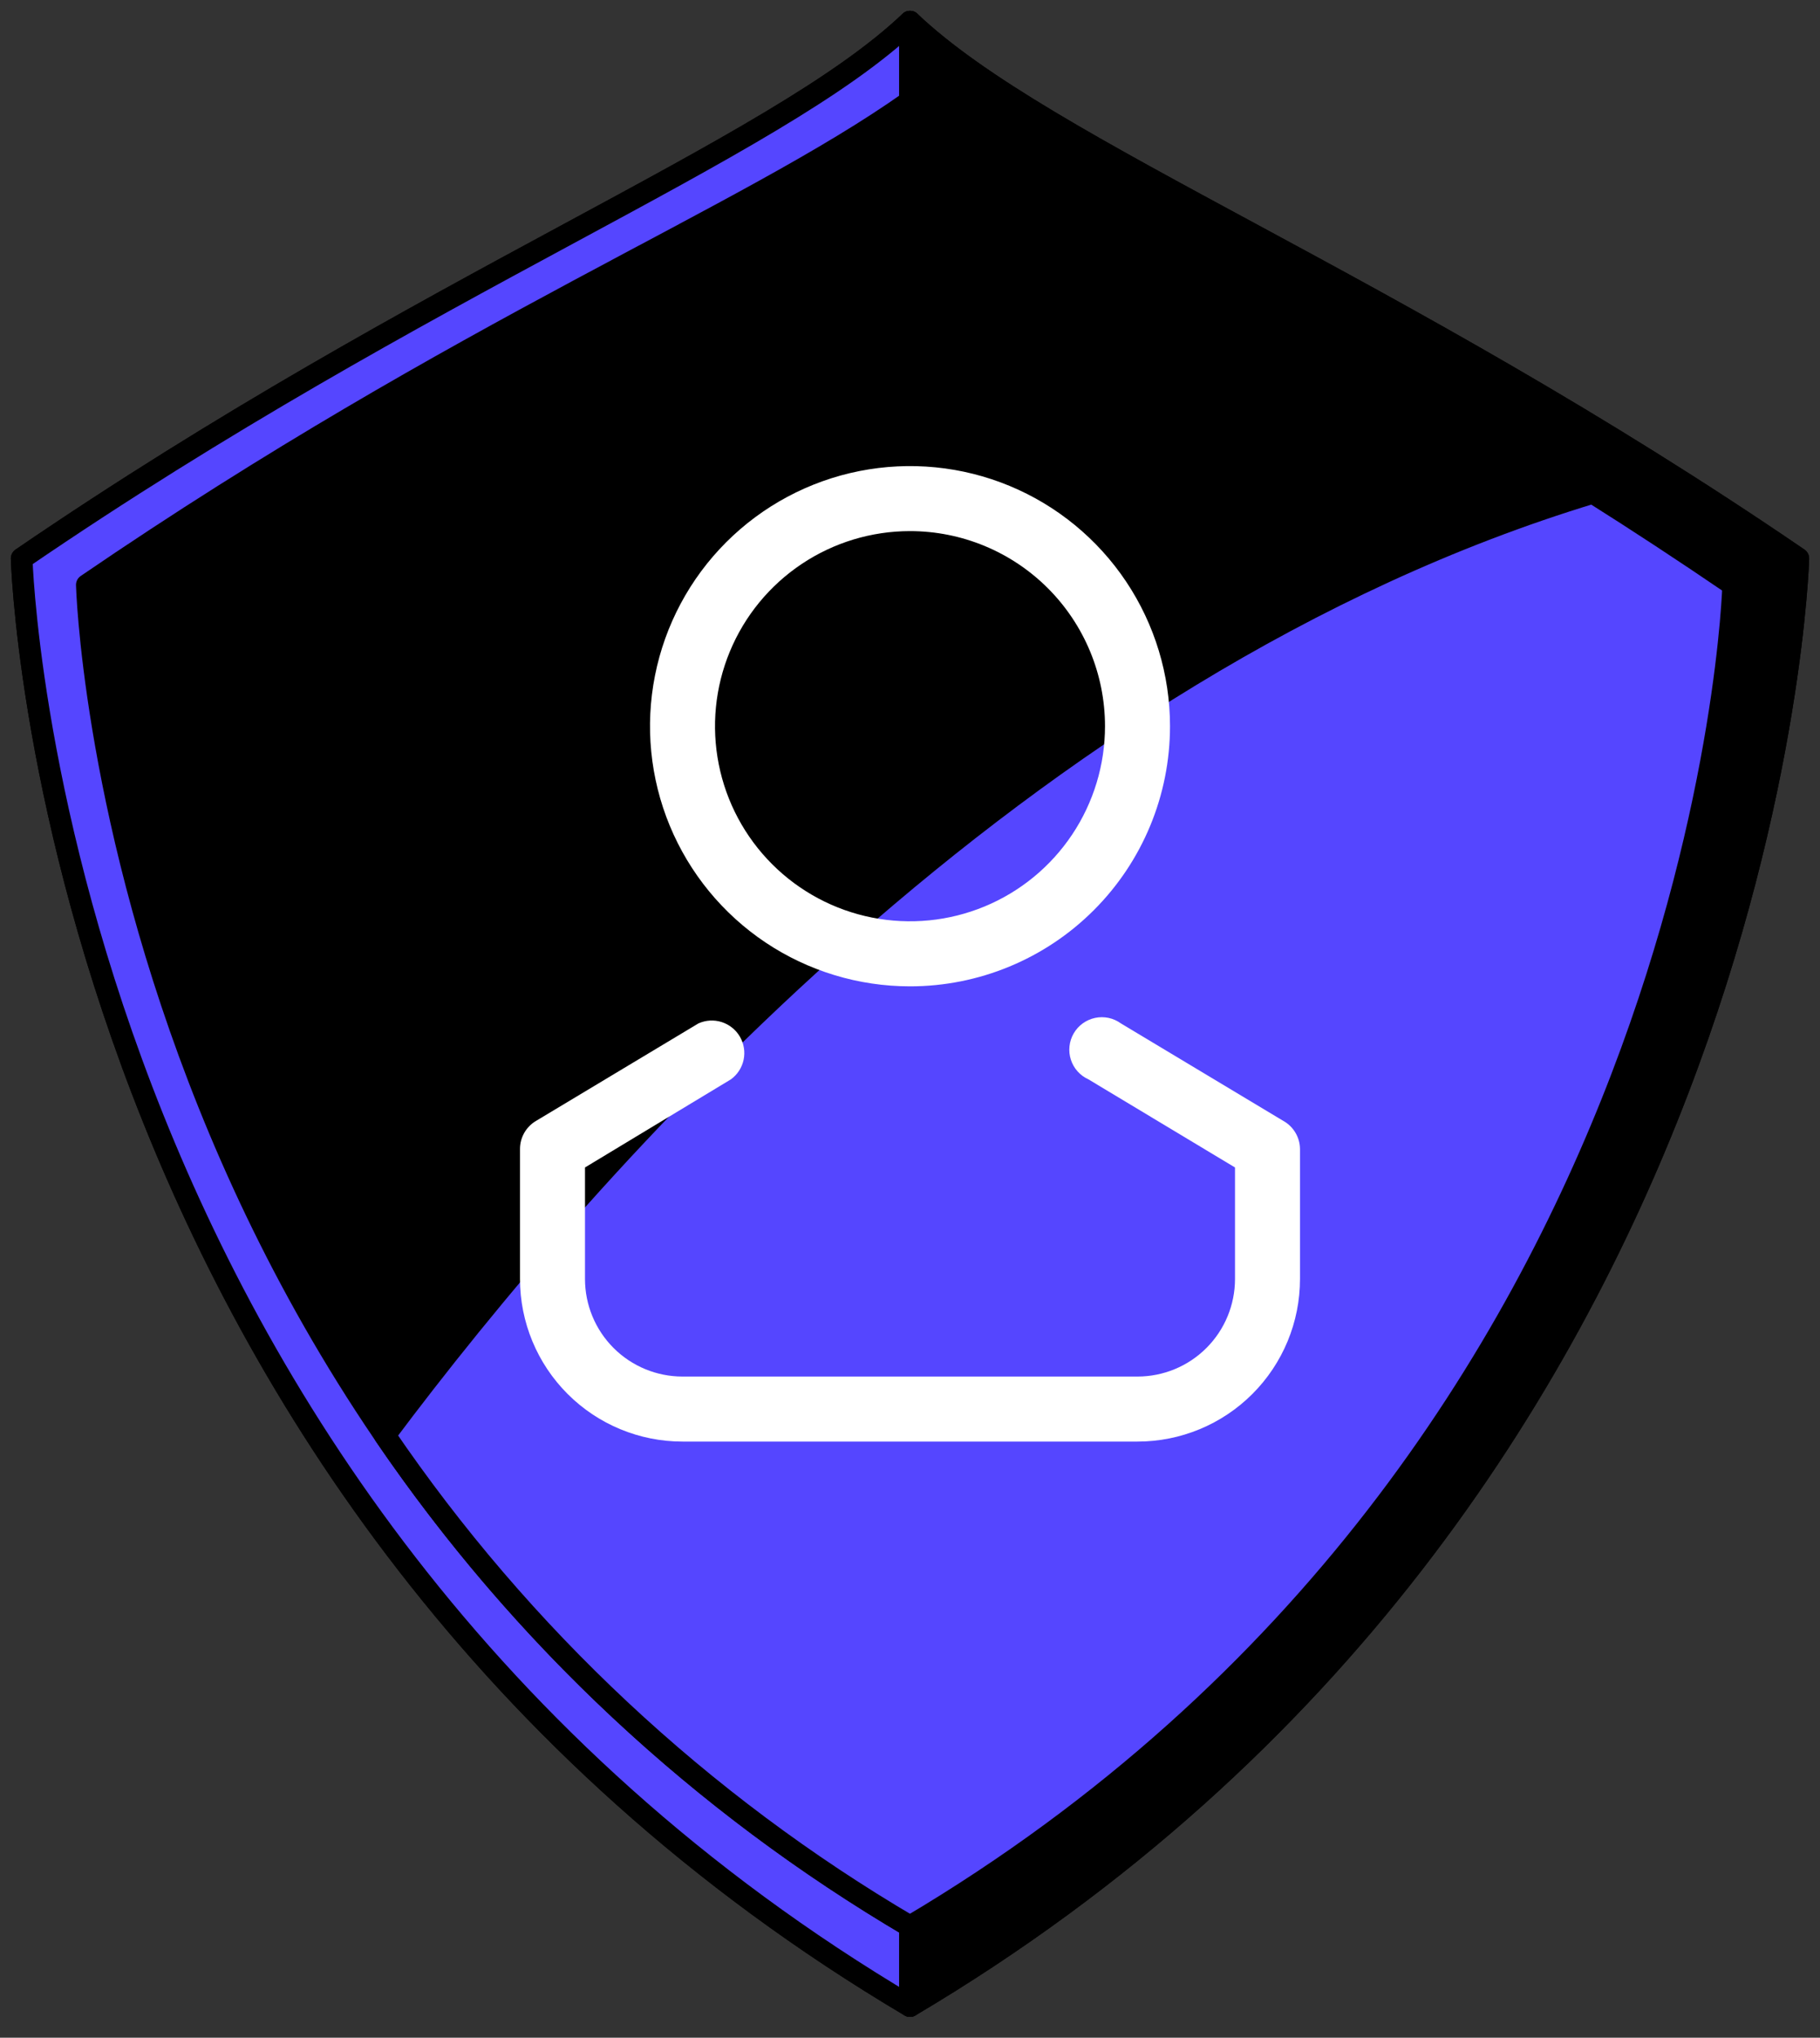 <svg width="84" height="94" viewBox="0 0 84 94" fill="none" xmlns="http://www.w3.org/2000/svg">
<rect x="0" y="0" width="84" height="94" fill="#333333" stroke="none"/>
<path d="M42 1C35.731 6.963 19.698 12.987 1 25.764C1 25.764 2.167 68.938 42 92.539V1Z" fill="#5546FF" stroke="black" stroke-linecap="round" stroke-linejoin="round"/>
<path d="M42 1C48.264 6.963 64.302 12.987 83 25.764C83 25.764 81.833 68.938 42 92.539V1Z" fill="black" stroke="black" stroke-linecap="round" stroke-linejoin="round"/>
<path d="M42 4.675C34.437 10.036 21.331 15.146 4.007 26.983C4.007 26.983 5.09 66.985 42 88.864C78.91 66.994 79.993 26.983 79.993 26.983C62.665 15.151 49.619 10.036 42 4.675Z" fill="black" stroke="black" stroke-linecap="round" stroke-linejoin="round"/>
<path d="M73.517 22.733C47.087 30.733 26.926 53.958 17.759 66.208C24.065 75.46 32.344 83.197 42 88.864C78.91 66.994 79.993 26.983 79.993 26.983C77.762 25.464 75.604 24.047 73.517 22.733Z" fill="#5546FF" stroke="black" stroke-linecap="round" stroke-linejoin="round"/>
<path d="M56.392 45.012H28.056C27.432 45.012 26.833 44.764 26.392 44.323C25.951 43.881 25.703 43.283 25.703 42.659V29.322C25.776 24.991 27.547 20.862 30.636 17.825C33.725 14.788 37.883 13.086 42.214 13.086C46.546 13.086 50.704 14.788 53.792 17.825C56.881 20.862 58.653 24.991 58.726 29.322V42.659C58.726 43.28 58.48 43.875 58.043 44.316C57.606 44.757 57.012 45.007 56.392 45.012ZM30.428 40.306H54.038V29.322C53.977 26.231 52.706 23.289 50.499 21.125C48.291 18.961 45.324 17.75 42.233 17.75C39.142 17.75 36.175 18.961 33.967 21.125C31.76 23.289 30.489 26.231 30.428 29.322V40.306Z" fill="white" stroke="black" stroke-linecap="round" stroke-linejoin="round"/>
<path d="M60.025 38.584H23.975V69.046H60.025V38.584Z" fill="white" stroke="black" stroke-linecap="round" stroke-linejoin="round"/>
<path d="M45.746 51.233C45.746 50.54 45.562 49.858 45.213 49.259C44.864 48.659 44.362 48.163 43.759 47.82C43.156 47.478 42.472 47.301 41.779 47.309C41.085 47.316 40.406 47.508 39.81 47.863C39.214 48.219 38.723 48.726 38.387 49.333C38.051 49.94 37.882 50.625 37.897 51.318C37.912 52.012 38.111 52.689 38.473 53.281C38.835 53.873 39.347 54.358 39.958 54.688L39.299 61.606H44.344L43.685 54.688C44.309 54.352 44.83 53.854 45.193 53.246C45.556 52.637 45.747 51.942 45.746 51.233Z" fill="black" stroke="black" stroke-linecap="round" stroke-linejoin="round"/>
<path d="M42 1C35.731 6.963 19.698 12.987 1 25.764C1 25.764 2.167 68.938 42 92.539V1Z" fill="#5546FF" stroke="black" stroke-linecap="round" stroke-linejoin="round"/>
<path d="M42 1C48.264 6.963 64.302 12.987 83 25.764C83 25.764 81.833 68.938 42 92.539V1Z" fill="black" stroke="black" stroke-linecap="round" stroke-linejoin="round"/>
<path d="M42 4.675C34.437 10.036 21.331 15.146 4.007 26.983C4.007 26.983 5.09 66.985 42 88.864C78.91 66.994 79.993 26.983 79.993 26.983C62.665 15.151 49.619 10.036 42 4.675Z" fill="black" stroke="black" stroke-linecap="round" stroke-linejoin="round"/>
<path d="M73.517 22.733C47.087 30.733 26.926 53.958 17.759 66.208C24.065 75.46 32.344 83.197 42 88.864C78.91 66.994 79.993 26.983 79.993 26.983C77.762 25.464 75.604 24.047 73.517 22.733Z" fill="#5546FF" stroke="black" stroke-linecap="round" stroke-linejoin="round"/>
<path d="M42 45.5C39.627 45.5 37.307 44.796 35.333 43.478C33.36 42.159 31.822 40.285 30.913 38.092C30.005 35.9 29.768 33.487 30.231 31.159C30.694 28.831 31.837 26.693 33.515 25.015C35.193 23.337 37.331 22.194 39.659 21.731C41.987 21.268 44.4 21.505 46.592 22.413C48.785 23.322 50.659 24.86 51.978 26.833C53.296 28.807 54 31.127 54 33.5C54 36.683 52.736 39.735 50.485 41.985C48.235 44.236 45.183 45.5 42 45.5ZM42 24.5C40.22 24.5 38.48 25.028 37 26.017C35.52 27.006 34.366 28.411 33.685 30.056C33.004 31.7 32.826 33.51 33.173 35.256C33.52 37.002 34.377 38.605 35.636 39.864C36.895 41.123 38.498 41.98 40.244 42.327C41.99 42.674 43.8 42.496 45.444 41.815C47.089 41.134 48.494 39.98 49.483 38.5C50.472 37.02 51 35.28 51 33.5C51 31.113 50.052 28.824 48.364 27.136C46.676 25.448 44.387 24.5 42 24.5Z" fill="white"/>
<path d="M52.5 66.5H31.5C29.511 66.5 27.603 65.71 26.197 64.303C24.79 62.897 24 60.989 24 59V53C24 52.74 24.068 52.484 24.197 52.258C24.326 52.032 24.511 51.843 24.735 51.71L32.235 47.21C32.573 47.057 32.956 47.035 33.31 47.148C33.664 47.262 33.963 47.502 34.15 47.823C34.336 48.144 34.397 48.523 34.321 48.886C34.244 49.25 34.035 49.572 33.735 49.79L27 53.855V59C27 60.194 27.474 61.338 28.318 62.182C29.162 63.026 30.306 63.5 31.5 63.5H52.5C53.694 63.5 54.838 63.026 55.682 62.182C56.526 61.338 57 60.194 57 59V53.855L50.235 49.79C50.044 49.704 49.873 49.578 49.733 49.422C49.593 49.265 49.488 49.081 49.424 48.881C49.36 48.681 49.339 48.47 49.362 48.261C49.384 48.052 49.45 47.851 49.556 47.669C49.661 47.488 49.804 47.331 49.974 47.208C50.144 47.085 50.338 46.999 50.544 46.956C50.749 46.912 50.961 46.913 51.166 46.956C51.371 47 51.565 47.087 51.735 47.21L59.235 51.71C59.465 51.839 59.656 52.026 59.79 52.253C59.925 52.479 59.997 52.737 60 53V59C60 60.989 59.21 62.897 57.803 64.303C56.397 65.71 54.489 66.5 52.5 66.5Z" fill="white"/>
</svg>
